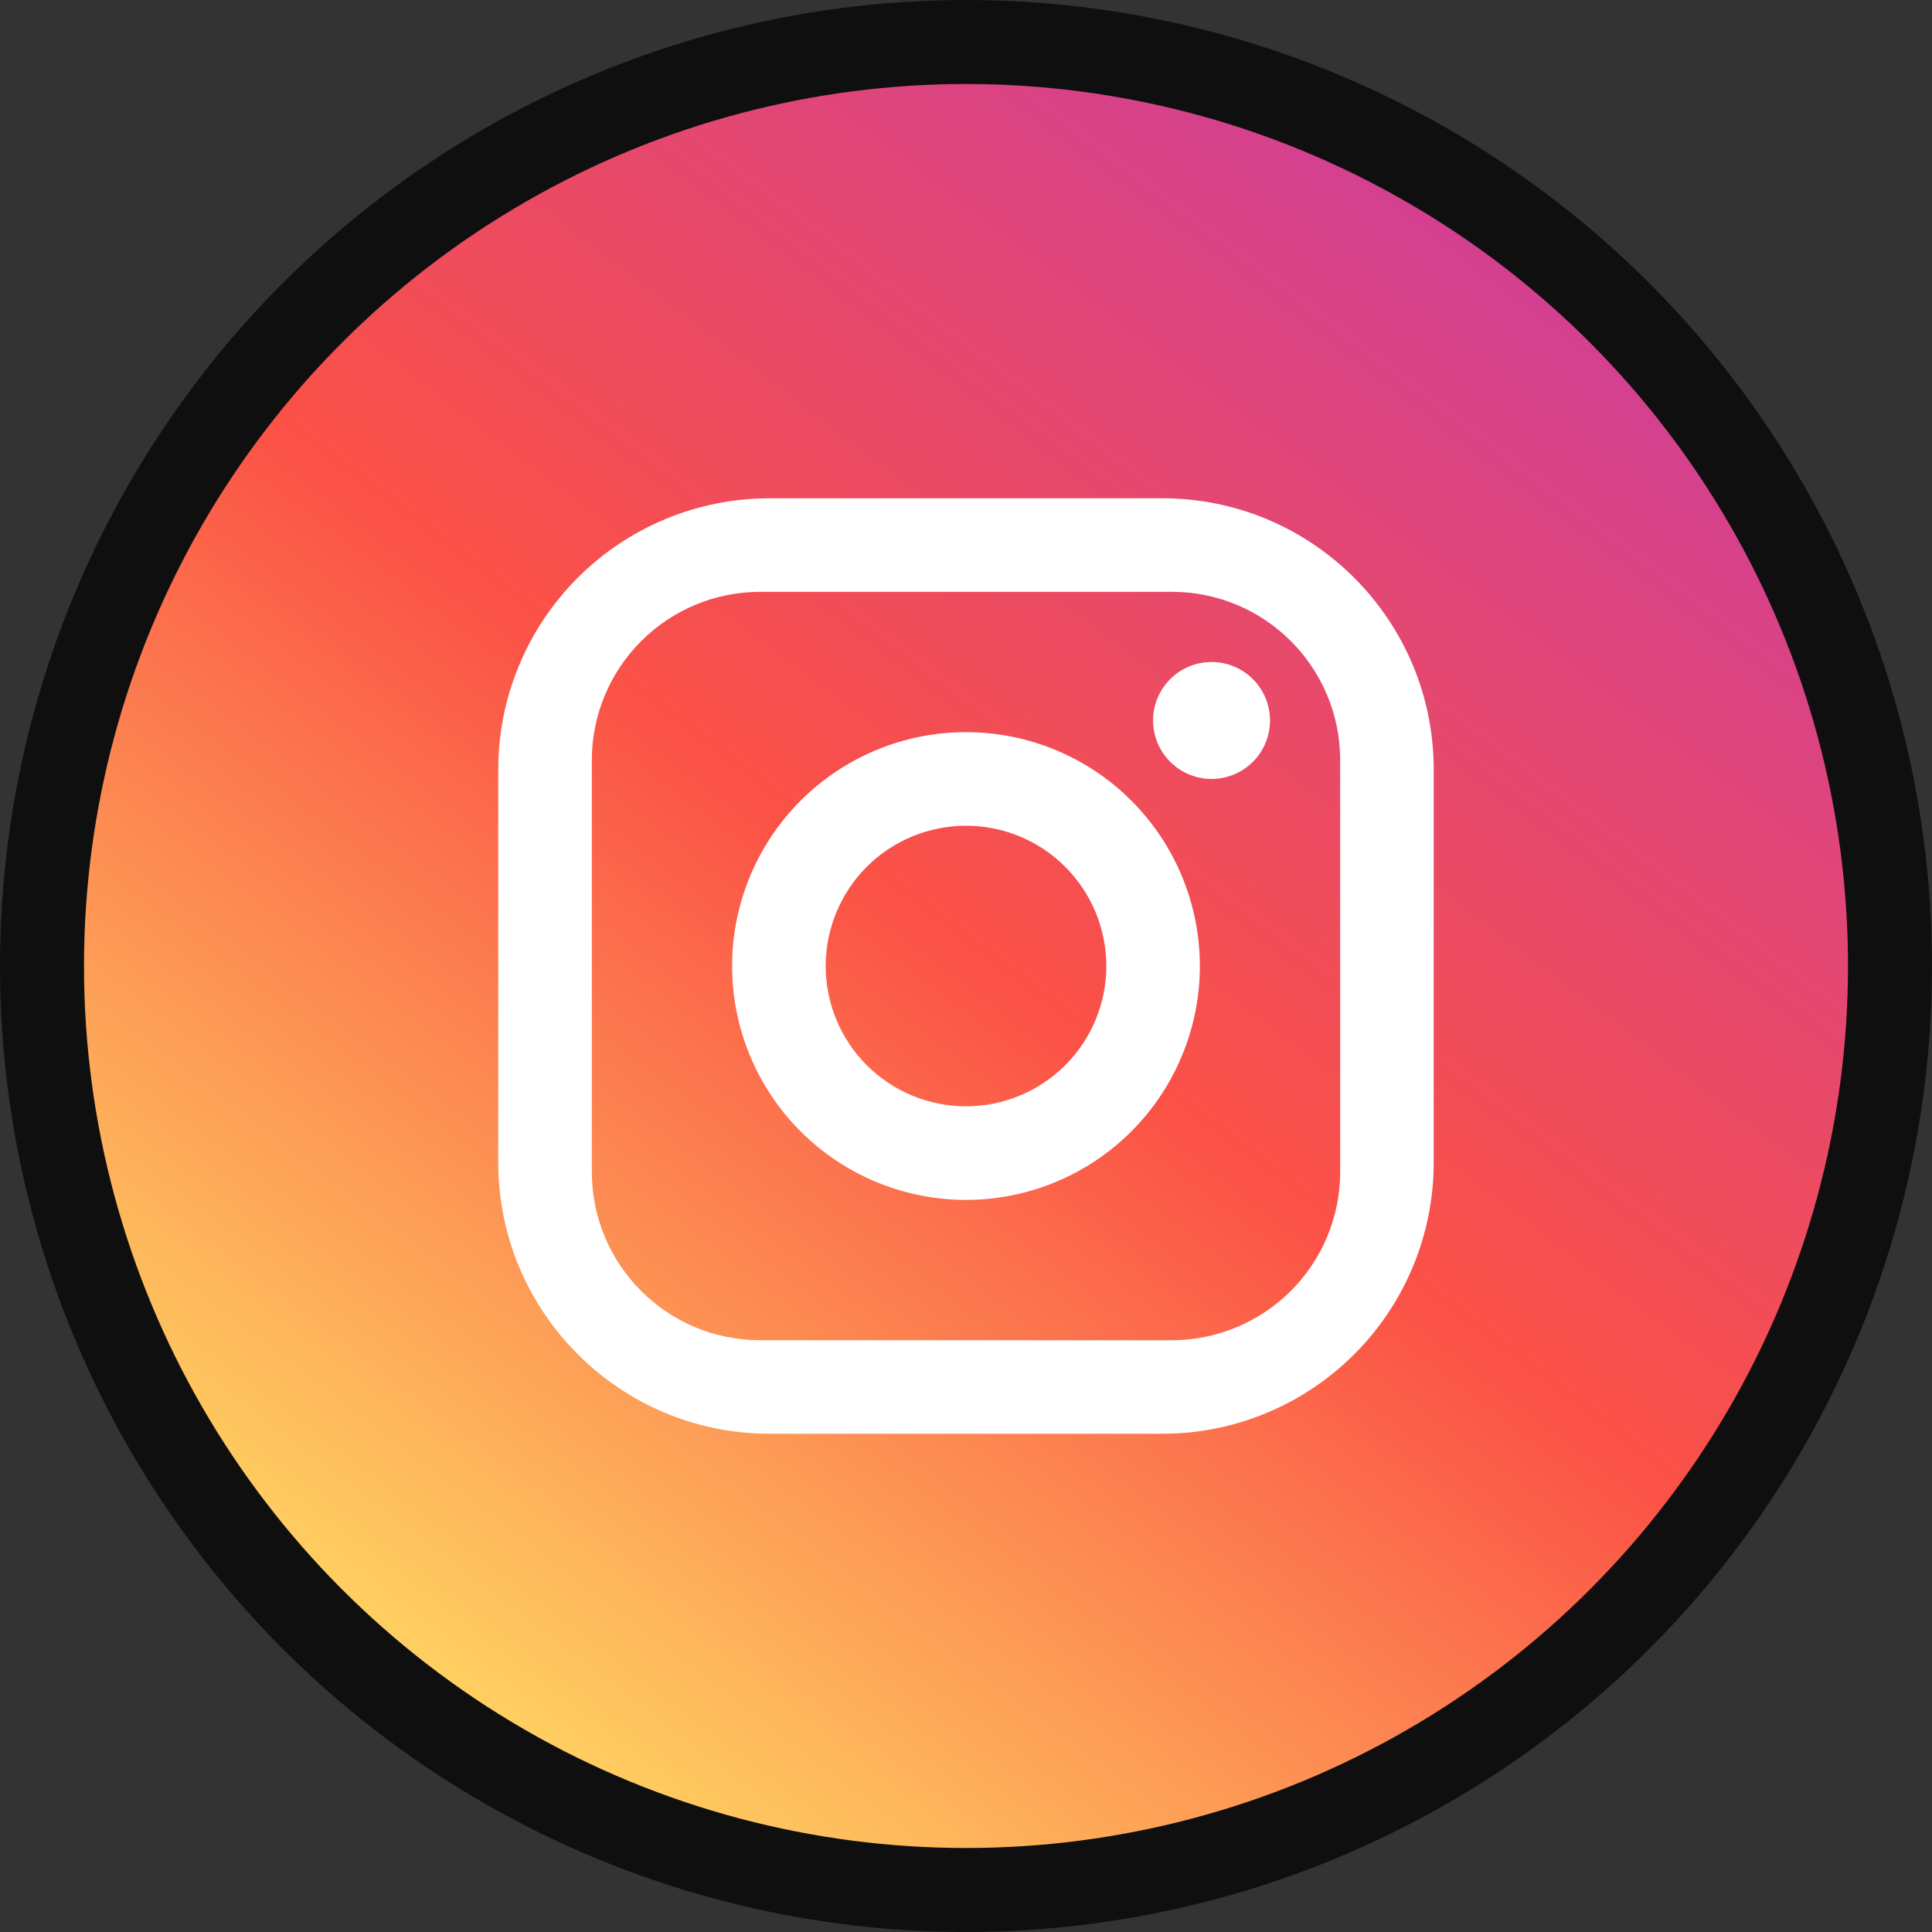 <svg width="46" height="46" viewBox="0 0 46 46" fill="none" xmlns="http://www.w3.org/2000/svg">
<rect x="0" y="0" width="46" height="46" fill="#333333" stroke="none"/>
<circle cx="23" cy="23" r="22" fill="url(#paint0_linear_285_6655)" stroke="#0F0F0F" stroke-width="2"/>
<path d="M18.322 11.864H27.677C31.241 11.864 34.136 14.76 34.136 18.323V27.678C34.136 29.391 33.456 31.034 32.244 32.245C31.033 33.456 29.39 34.137 27.677 34.137H18.322C14.759 34.137 11.863 31.241 11.863 27.678V18.323C11.863 16.61 12.544 14.967 13.755 13.756C14.966 12.545 16.609 11.864 18.322 11.864ZM18.1 14.091C17.036 14.091 16.017 14.514 15.265 15.266C14.513 16.018 14.091 17.037 14.091 18.101V27.901C14.091 30.117 15.883 31.91 18.1 31.91H27.9C28.963 31.91 29.983 31.487 30.735 30.735C31.486 29.984 31.909 28.964 31.909 27.901V18.101C31.909 15.884 30.116 14.091 27.9 14.091H18.1ZM28.846 15.762C29.215 15.762 29.57 15.909 29.831 16.17C30.092 16.431 30.238 16.785 30.238 17.154C30.238 17.523 30.092 17.877 29.831 18.138C29.57 18.399 29.215 18.546 28.846 18.546C28.477 18.546 28.123 18.399 27.862 18.138C27.601 17.877 27.454 17.523 27.454 17.154C27.454 16.785 27.601 16.431 27.862 16.17C28.123 15.909 28.477 15.762 28.846 15.762ZM23 17.432C24.476 17.432 25.893 18.019 26.937 19.063C27.981 20.108 28.568 21.524 28.568 23.001C28.568 24.477 27.981 25.894 26.937 26.938C25.893 27.982 24.476 28.569 23 28.569C21.523 28.569 20.107 27.982 19.062 26.938C18.018 25.894 17.431 24.477 17.431 23.001C17.431 21.524 18.018 20.108 19.062 19.063C20.107 18.019 21.523 17.432 23 17.432ZM23 19.66C22.114 19.66 21.264 20.012 20.637 20.638C20.011 21.265 19.659 22.115 19.659 23.001C19.659 23.887 20.011 24.736 20.637 25.363C21.264 25.989 22.114 26.341 23 26.341C23.886 26.341 24.735 25.989 25.362 25.363C25.989 24.736 26.341 23.887 26.341 23.001C26.341 22.115 25.989 21.265 25.362 20.638C24.735 20.012 23.886 19.66 23 19.66Z" fill="white"/>
<defs>
<linearGradient id="paint0_linear_285_6655" x1="38.545" y1="2" x2="9.32" y2="40.498" gradientUnits="userSpaceOnUse">
<stop stop-color="#C93CA3"/>
<stop offset="0.536" stop-color="#FB5146"/>
<stop offset="1" stop-color="#FFD662"/>
</linearGradient>
</defs>
</svg>

